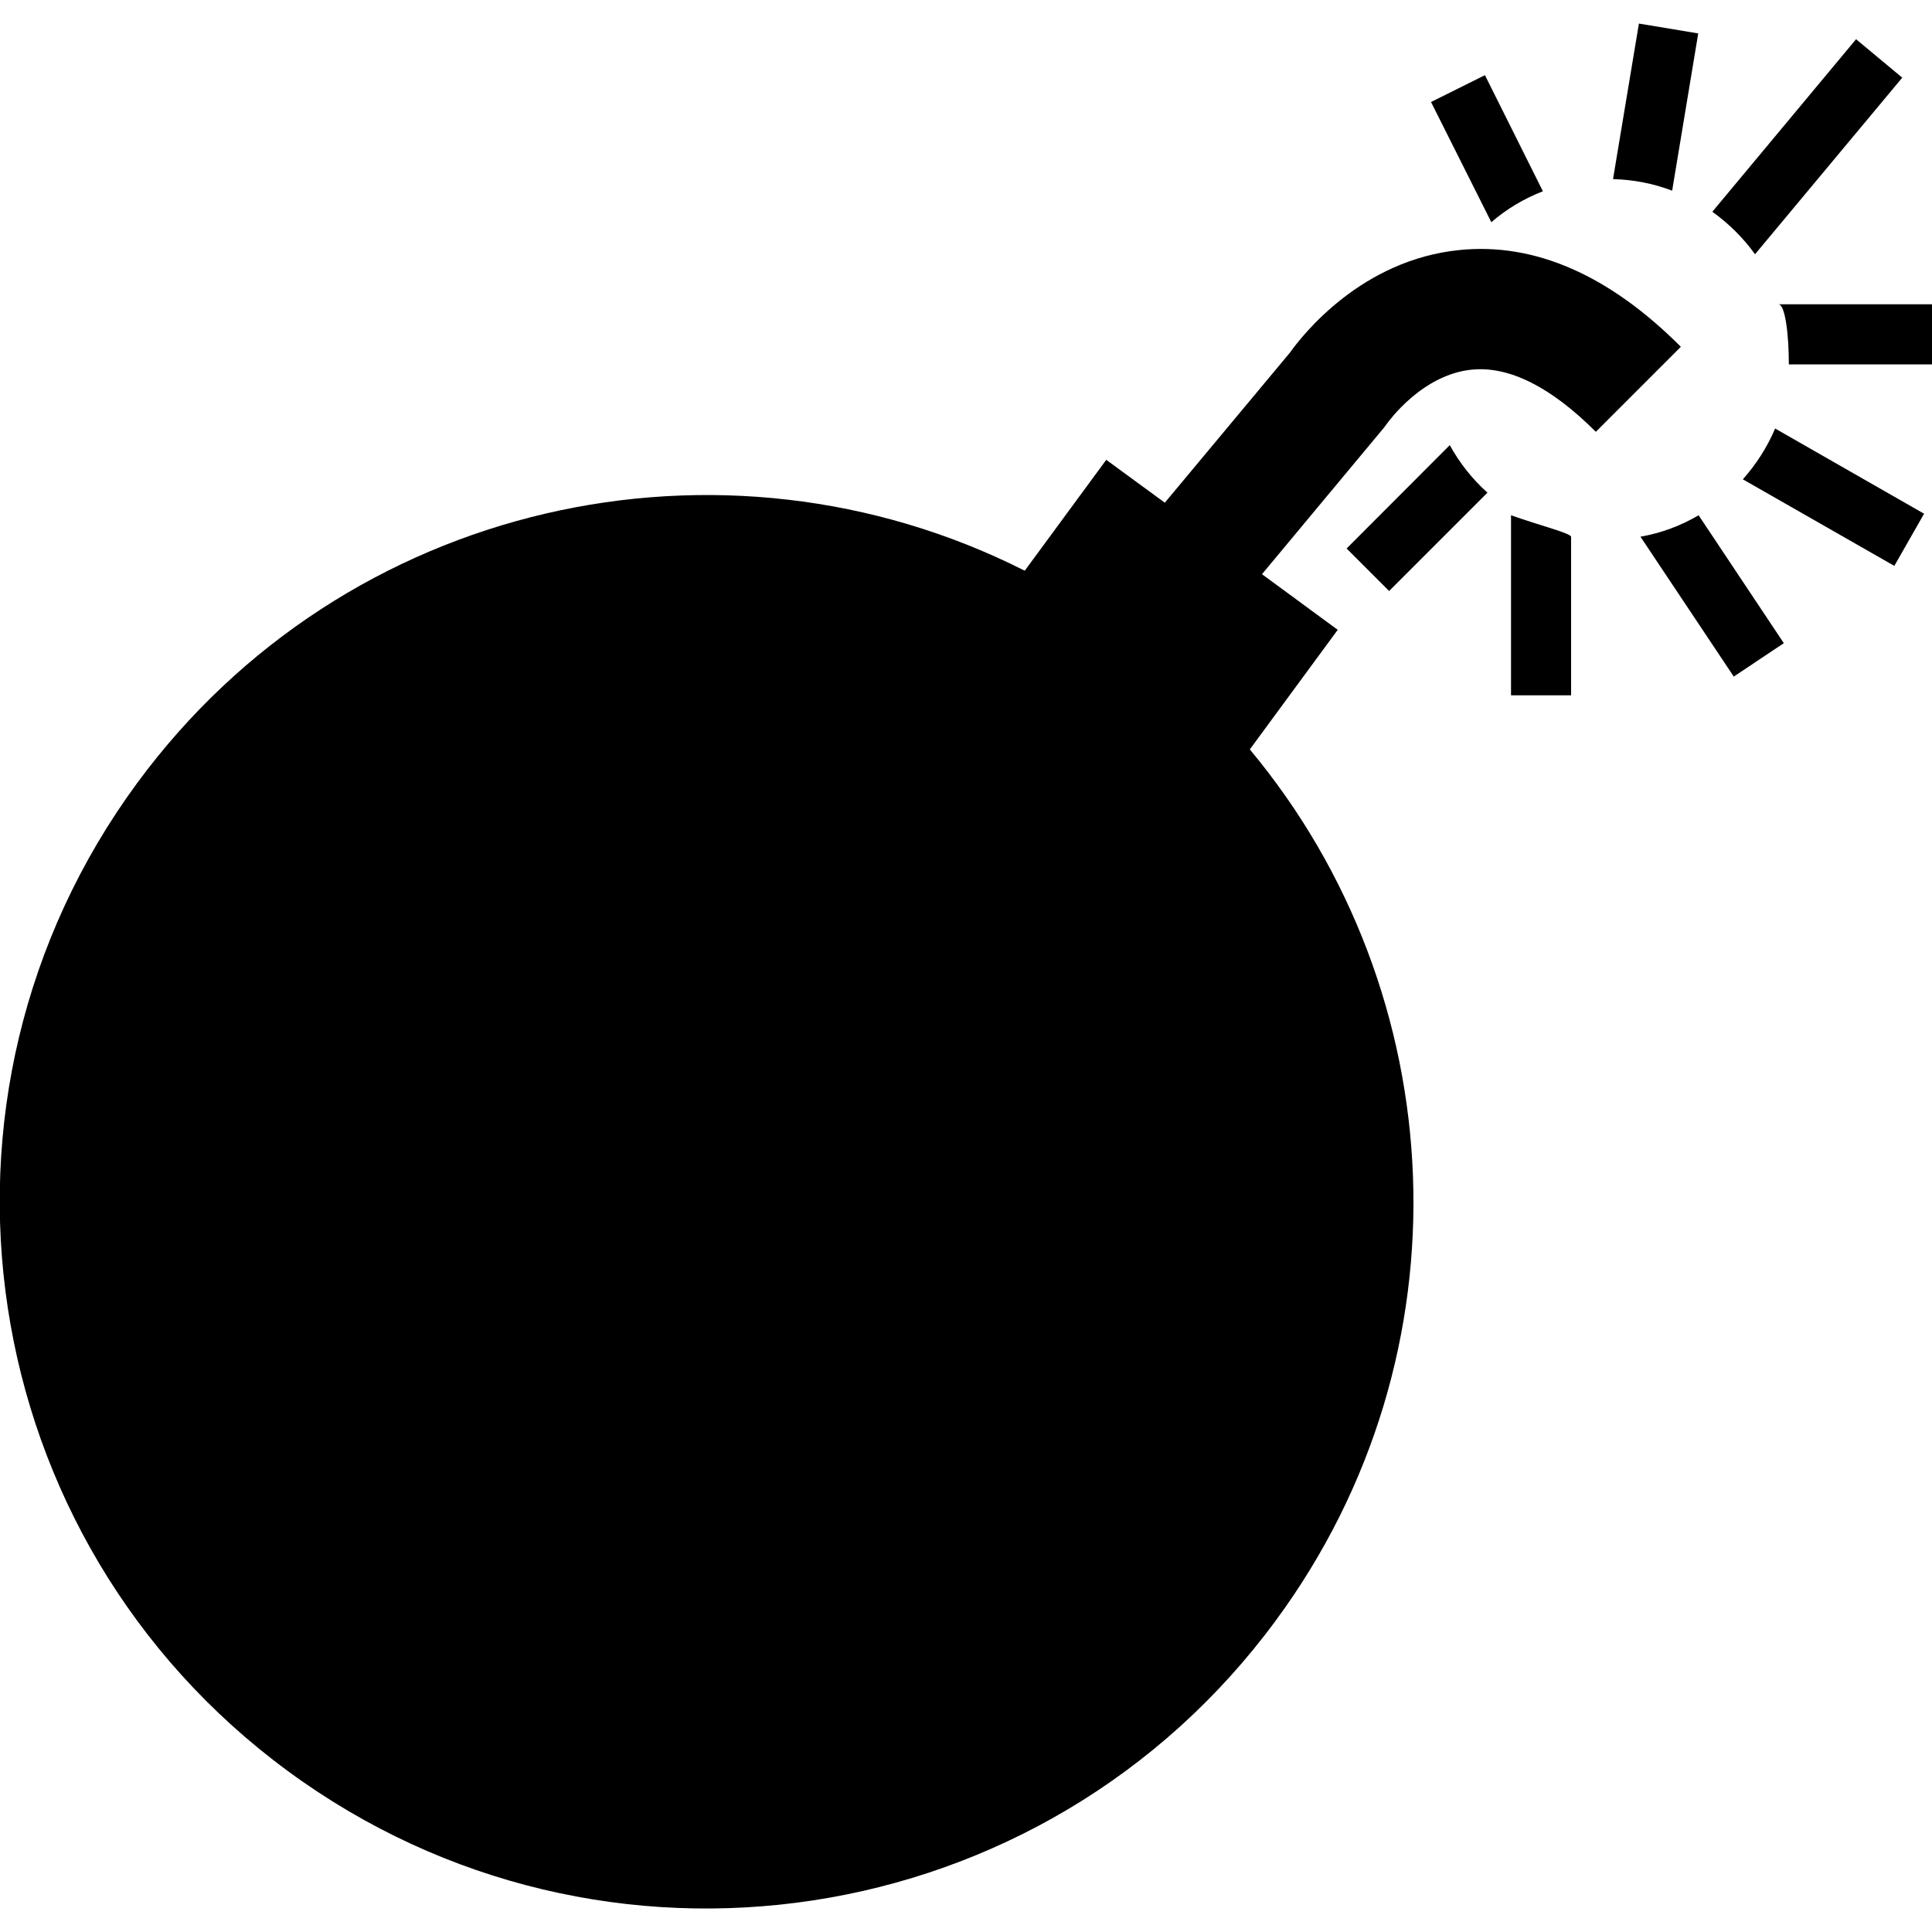 <?xml version="1.0" encoding="utf-8"?>
<!-- Generator: Adobe Illustrator 18.1.1, SVG Export Plug-In . SVG Version: 6.00 Build 0)  -->
<svg version="1.1" id="Layer_9" xmlns="http://www.w3.org/2000/svg" xmlns:xlink="http://www.w3.org/1999/xlink" x="0px" y="0px"
	 viewBox="-705 -103 1000 1000" enable-background="new -705 -103 1000 1000" xml:space="preserve">
<g>
	<path d="M50.6,26.4c-50.8,5-81.3,43.8-88,53.2l-64.7,77.6l-30.3-22.2l-42.2,57.4c-156.6-79.2-352-36.2-459.4,109.9
		c-119.7,162.8-84.8,391.7,78,511.4s391.7,84.8,511.4-78C57.3,597.4,47.2,411.1-58.1,284.9l45.5-61.9l-39.2-28.8l63.1-75.8l1.8-2.4
		c0.2-0.2,17.8-25.3,44-27.7c19.2-1.8,40.8,9.1,63.9,32.2l44-44C128,39.4,89.4,22.5,50.6,26.4z"/>
	<path d="M93.6-4l-30-60.1L35.7-50.2L66.9,12C74.8,5.2,83.8-0.2,93.6-4z"/>
	<path d="M174-85.7l-30.7-5.1l-13.4,80.5c10.7,0.3,21,2.3,30.6,6L174-85.7z"/>
	<path d="M203.4,28.6l76.2-91.4l-23.9-19.9L181.3,6.6C189.8,12.7,197.3,20.1,203.4,28.6z"/>
	<path d="M215.5,54.5c3.5,0,5.4,15.6,5.4,31.1H295V54.5H215.5z"/>
	<path d="M197.1,145.1l78.4,44.8l15.4-27l-77.1-44.1C209.7,128.5,204,137.3,197.1,145.1z"/>
	<path d="M144.1,174.8l48.3,72.4l25.9-17.3l-44.1-66.2C165,169.1,154.9,172.9,144.1,174.8z"/>
	<path d="M77.1,256.9h31.1v-82c0-1.9-15.6-5.7-31.1-11.2V256.9z"/>
	<path d="M-8,180.9l22,22L64.9,152c-7.8-7-14.4-15.3-19.5-24.6L-8,180.9z"/>
</g>
</svg>
